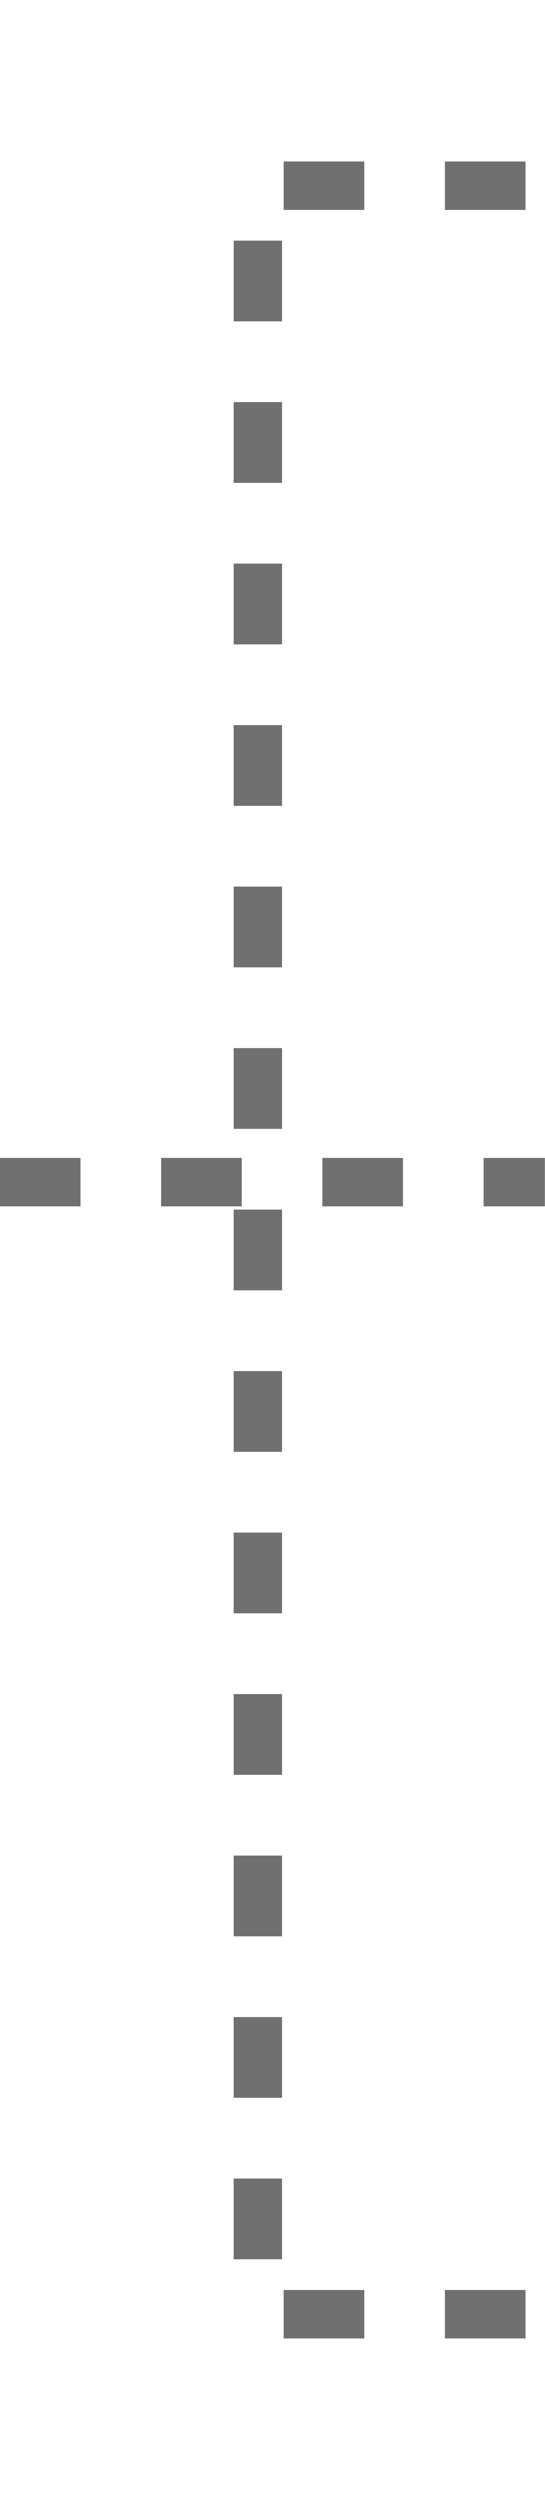 <?xml version="1.0" encoding="utf-8"?>
<!-- Generator: Adobe Illustrator 25.2.0, SVG Export Plug-In . SVG Version: 6.00 Build 0)  -->
<svg version="1.1" id="Capa_1" xmlns="http://www.w3.org/2000/svg" xmlns:xlink="http://www.w3.org/1999/xlink" x="0px" y="0px"
	 viewBox="0 0 33.8 154.8" style="enable-background:new 0 0 33.8 154.8;" xml:space="preserve">
<style type="text/css">
	.st0{fill:none;stroke:#707070;stroke-width:3;stroke-dasharray:5;}
</style>
<g id="Grupo_48192" transform="translate(-659.708 -8790)">
	<path id="Trazado_70713" class="st0" d="M659.7,8863.2h33.8"/>
	<path id="Trazado_70714" class="st0" d="M692.3,8801.5h-16.6v131.8h16.6"/>
</g>
</svg>
